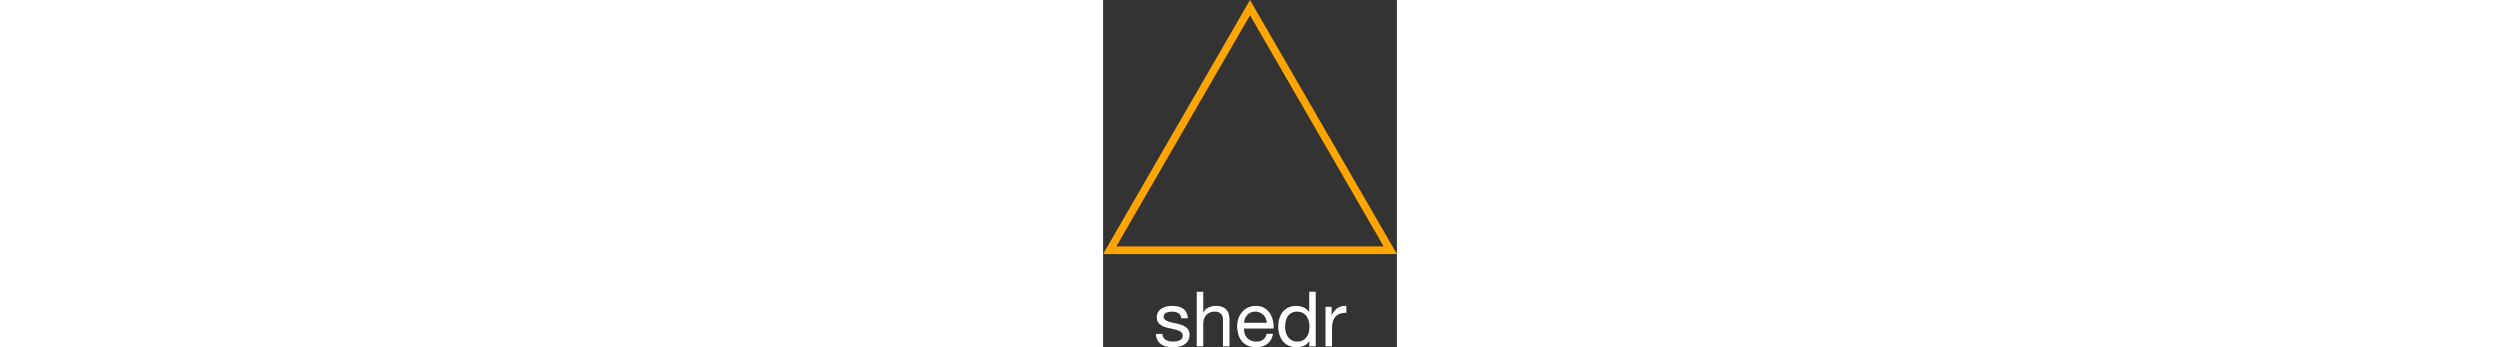 <svg xmlns="http://www.w3.org/2000/svg" height="80" viewBox="0 0 576 680.65"><rect x="0" y="0" width="576" height="680.65" fill="#333333" stroke="none"/><g id="Group_1" data-name="Group 1" transform="translate(-209 -132)"><g id="Polygon_1" data-name="Polygon 1" transform="translate(209 132)" fill="none"><path d="M288,0,576,498H0Z" stroke="none"/><path d="M 288 29.963 L 26.003 483 L 549.998 483 L 288 29.963 M 288 -3.0517578125e-05 L 576 498 L 6.103515625e-05 498 L 288 -3.0517578125e-05 Z" stroke="none" fill="orange"/></g><path id="Path_2" data-name="Path 2" d="M17.4-24.45H4.65a28.061,28.061,0,0,0,3,12.225,22.564,22.564,0,0,0,7.2,8.1A30.174,30.174,0,0,0,25.2.3,54.554,54.554,0,0,0,37.5,1.65,63,63,0,0,0,49.275.525,31.977,31.977,0,0,0,59.925-3.45a22.863,22.863,0,0,0,7.65-7.5A21.6,21.6,0,0,0,70.5-22.65a18.284,18.284,0,0,0-2.175-9.3,19.417,19.417,0,0,0-5.7-6.225,30.568,30.568,0,0,0-8.1-3.975A95.738,95.738,0,0,0,45.15-44.7q-4.5-1.05-9-2.025a51.92,51.92,0,0,1-8.1-2.4,18.561,18.561,0,0,1-5.925-3.6A7.179,7.179,0,0,1,19.8-58.2a7.566,7.566,0,0,1,1.5-4.875,10.725,10.725,0,0,1,3.9-3,19.449,19.449,0,0,1,5.325-1.575A37.939,37.939,0,0,1,36.3-68.1a28.949,28.949,0,0,1,6.225.675A19.082,19.082,0,0,1,48.15-65.25a12.768,12.768,0,0,1,4.2,3.975A12.906,12.906,0,0,1,54.3-55.05H67.05a28.481,28.481,0,0,0-3-11.775,20.185,20.185,0,0,0-6.825-7.5,28.11,28.11,0,0,0-9.825-3.9A61.231,61.231,0,0,0,35.25-79.35a42.825,42.825,0,0,0-10.275,1.275,30.99,30.99,0,0,0-9.3,3.9,21.463,21.463,0,0,0-6.75,6.825A18.579,18.579,0,0,0,6.3-57.3q0,7.5,3.75,11.7a25.309,25.309,0,0,0,9.375,6.525,63.431,63.431,0,0,0,12.225,3.6q6.6,1.275,12.225,2.85A31.911,31.911,0,0,1,53.25-28.5,8.489,8.489,0,0,1,57-21a9.4,9.4,0,0,1-1.8,5.925,11.407,11.407,0,0,1-4.575,3.525A23.1,23.1,0,0,1,44.55-9.9a46.681,46.681,0,0,1-6.3.45,37.79,37.79,0,0,1-7.575-.75,21.254,21.254,0,0,1-6.6-2.475,13.568,13.568,0,0,1-4.725-4.65A14.353,14.353,0,0,1,17.4-24.45ZM84.6-107.1V0H97.35V-43.8a31.415,31.415,0,0,1,1.425-9.675A21.973,21.973,0,0,1,103.05-61.2a18.985,18.985,0,0,1,7.125-5.1A25.985,25.985,0,0,1,120.3-68.1q7.35,0,11.55,4.2t4.2,11.4V0H148.8V-51a47.989,47.989,0,0,0-1.275-11.475A21.732,21.732,0,0,0,143.1-71.4a20.962,20.962,0,0,0-8.25-5.85,33.653,33.653,0,0,0-12.75-2.1,35.6,35.6,0,0,0-7.125.75,31.512,31.512,0,0,0-7.05,2.325,23.869,23.869,0,0,0-6.075,4.05,16.963,16.963,0,0,0-4.2,6.075h-.3V-107.1ZM221.85-46.2H177.3a26.557,26.557,0,0,1,1.95-8.475,22.6,22.6,0,0,1,4.5-6.975,20.611,20.611,0,0,1,6.825-4.725A22.2,22.2,0,0,1,199.5-68.1a21.811,21.811,0,0,1,8.775,1.725,22.077,22.077,0,0,1,6.9,4.65,21.853,21.853,0,0,1,4.65,6.975A26.086,26.086,0,0,1,221.85-46.2Zm12.3,21.6h-12.6q-1.65,7.65-6.825,11.4T201.45-9.45a26.41,26.41,0,0,1-10.95-2.1,21.462,21.462,0,0,1-7.65-5.625,21.913,21.913,0,0,1-4.35-8.1,30.782,30.782,0,0,1-1.2-9.675h58.05a61.741,61.741,0,0,0-1.275-14.85,42.987,42.987,0,0,0-5.7-14.4,33.965,33.965,0,0,0-10.95-10.875Q210.6-79.35,200.25-79.35a35.264,35.264,0,0,0-14.625,3,34.372,34.372,0,0,0-11.55,8.4A38.717,38.717,0,0,0,166.5-55.2,46.666,46.666,0,0,0,163.8-39a62.163,62.163,0,0,0,2.625,16.35A35.684,35.684,0,0,0,173.4-9.75a31.789,31.789,0,0,0,11.475,8.4A39.834,39.834,0,0,0,201,1.65q13.2,0,21.9-6.6T234.15-24.6Zm23.7-13.5a51.016,51.016,0,0,1,1.2-11.1,29.365,29.365,0,0,1,3.9-9.6,20.3,20.3,0,0,1,7.2-6.75A21.9,21.9,0,0,1,281.1-68.1a23.666,23.666,0,0,1,11.25,2.475,21.836,21.836,0,0,1,7.575,6.525,27.284,27.284,0,0,1,4.275,9.375A44.69,44.69,0,0,1,305.55-38.7a44.968,44.968,0,0,1-1.275,10.65,27.911,27.911,0,0,1-4.125,9.375A21.946,21.946,0,0,1,292.8-12a21.9,21.9,0,0,1-10.95,2.55,22.774,22.774,0,0,1-10.725-2.4,21.316,21.316,0,0,1-7.5-6.45,28.541,28.541,0,0,1-4.35-9.225A39.653,39.653,0,0,1,257.85-38.1Zm60,38.1V-107.1H305.1v39.9h-.3a20.539,20.539,0,0,0-5.175-5.775,29.4,29.4,0,0,0-6.525-3.75,32.752,32.752,0,0,0-6.9-2.025,37.766,37.766,0,0,0-6.45-.6,35.3,35.3,0,0,0-15.525,3.225,31.872,31.872,0,0,0-11.1,8.7,36.729,36.729,0,0,0-6.6,12.825A54.709,54.709,0,0,0,244.35-39a53.011,53.011,0,0,0,2.25,15.6,38.562,38.562,0,0,0,6.675,12.9,32.259,32.259,0,0,0,11.1,8.85,34.978,34.978,0,0,0,15.675,3.3A37.8,37.8,0,0,0,294.9-1.2a18.764,18.764,0,0,0,9.9-9.3h.3V0Zm19.2-77.55V0H349.8V-34.5a53.02,53.02,0,0,1,1.5-13.275,25.445,25.445,0,0,1,4.8-9.825,20.573,20.573,0,0,1,8.7-6.15,36.061,36.061,0,0,1,13.05-2.1v-13.5q-10.35-.3-17.1,4.2T349.35-61.2h-.3V-77.55Z" transform="translate(308 811)" fill="#fff"/></g></svg>